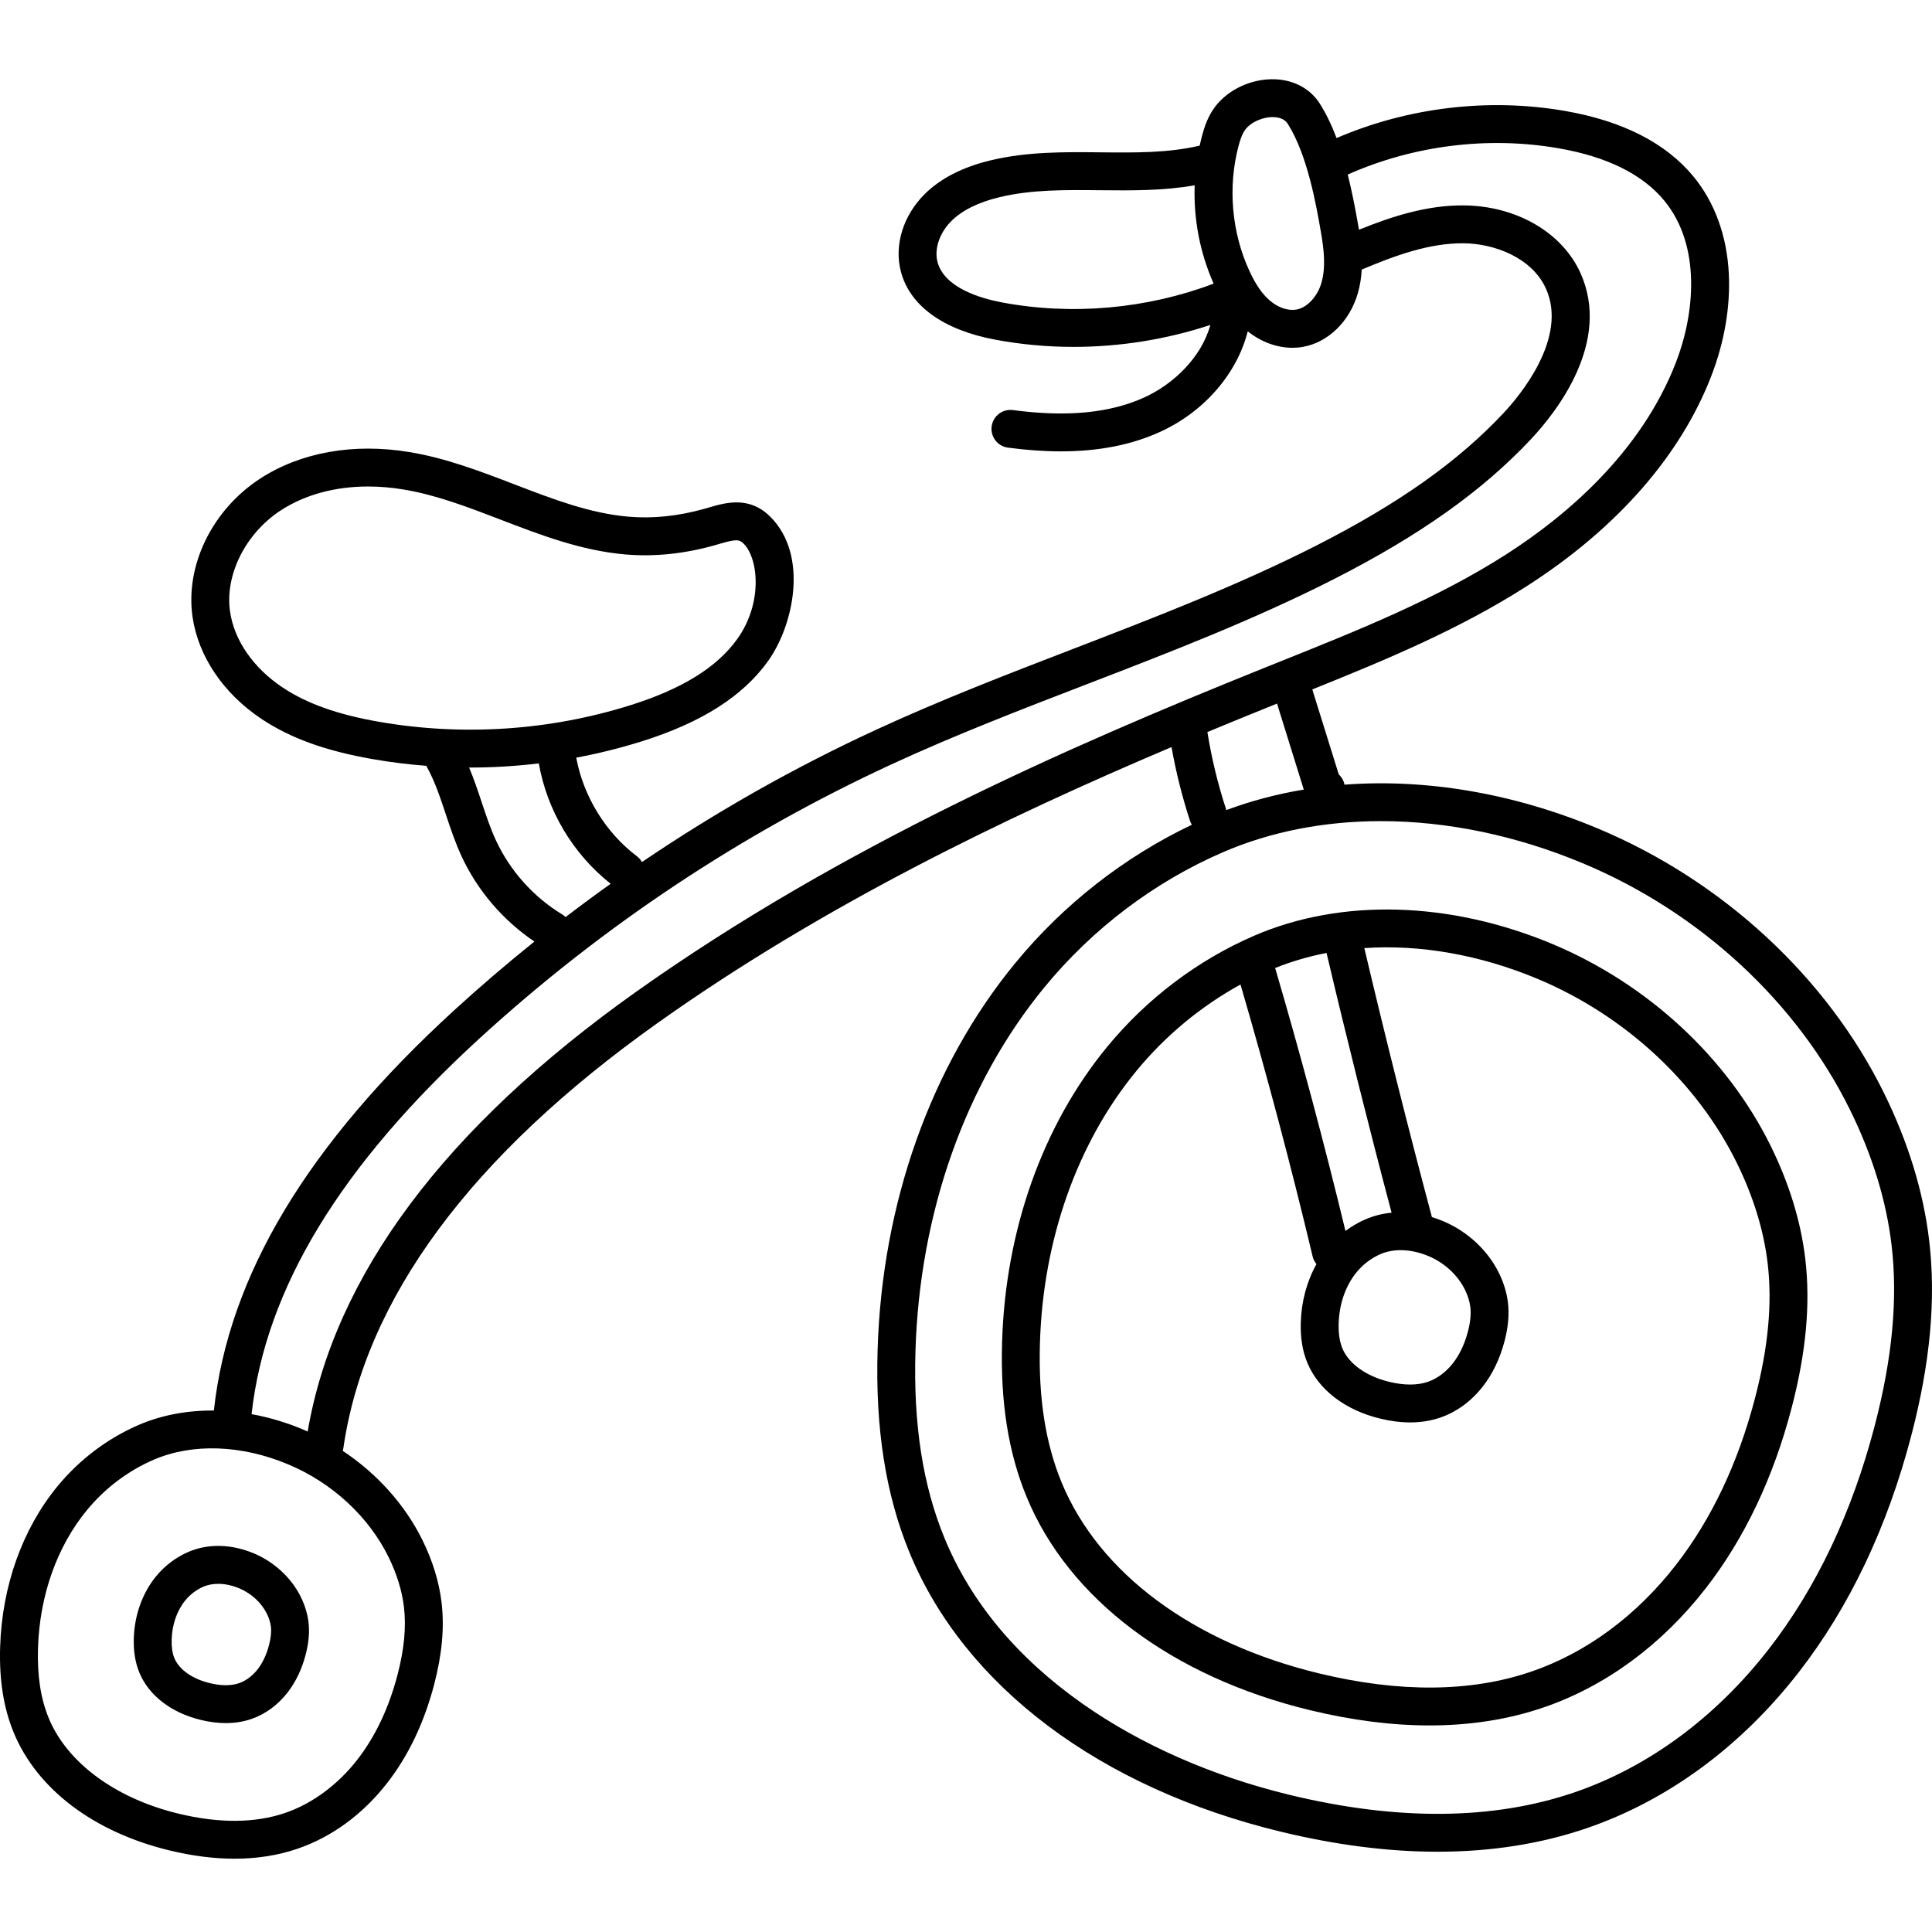 <svg height="511pt" viewBox="0 -20 511.997 511" width="511pt" xmlns="http://www.w3.org/2000/svg"><path d="m511.254 308.293c-1.516-12.871-5.531-26.004-11.934-39.031-15.109-30.738-42.734-56.316-75.797-70.172-22.371-9.375-45.574-13.277-67.215-11.645-.211-1.059-.75-2.008-1.527-2.719l-7.008-22.52c19.277-7.746 39-15.934 56.836-27.367 23.855-15.285 40.781-34.586 48.945-55.812 3.426-8.906 5.02-18.203 4.605-26.875-.48-10.02-3.691-18.934-9.293-25.773-7.328-8.953-18.844-14.84-34.23-17.496-20.238-3.492-41.57-.918-60.438 7.207-1.242-3.293-2.699-6.375-4.445-9.137-2.461-3.887-6.754-6.234-11.773-6.438-6.184-.258-12.469 2.625-16.004 7.32-1.902 2.531-2.82 5.367-3.465 7.805-.215.816-.414 1.637-.594 2.457-8.336 1.957-17.078 1.871-26.301 1.773-9.559-.098-19.445-.199-29.137 2.133-7.395 1.781-13.27 4.797-17.453 8.965-5.664 5.645-8.086 13.453-6.316 20.383 2.324 9.121 11.199 15.57 24.984 18.156 6.836 1.285 13.812 1.922 20.805 1.922 12.293 0 24.621-1.969 36.262-5.816-2.449 8.812-9.988 15.777-17.457 19.188-9.137 4.172-20.543 5.281-34.871 3.375-2.746-.367-5.27 1.57-5.637 4.316-.363 2.75 1.566 5.273 4.316 5.637 4.949.656 9.617.988 14.023.988 10.059 0 18.758-1.723 26.34-5.184 11.758-5.371 20.395-15.539 23.184-26.625 3.57 2.828 7.734 4.359 11.828 4.359.938 0 1.867-.078 2.785-.238 6.668-1.164 12.379-6.715 14.543-14.137.617-2.109.934-4.238 1.051-6.348 9.016-3.801 17.902-7.027 26.961-6.973 8.199.07 18.133 3.801 21.844 11.977 5.973 13.16-7.078 28.605-11.223 33.023-12.059 12.867-27.801 24.012-49.547 35.074-20.766 10.566-43.012 19.137-64.523 27.422-17.285 6.66-35.156 13.547-52.312 21.473-21.629 9.988-42.32 21.707-61.945 35.012-.328-.586-.777-1.117-1.348-1.551-8.277-6.246-14.18-15.895-16.062-26.113 5.898-1.105 11.73-2.551 17.457-4.355 15.793-4.973 26.715-11.93 33.391-21.27 6.773-9.473 10.762-28.008.633-38.168-5.605-5.629-11.836-3.812-16.387-2.484-.402.117-.812.238-1.223.352-6.879 1.93-13.633 2.625-20.078 2.059-10.223-.895-19.902-4.613-30.152-8.551-8.891-3.414-18.082-6.949-27.824-8.562-14.781-2.457-28.84.039-39.574 7.023-12.711 8.262-19.914 23.004-17.922 36.688 1.52 10.457 8.203 20.316 18.34 27.051 7.645 5.078 17 8.449 29.445 10.613 4.695.82 9.434 1.402 14.184 1.766.051.109.082.223.145.332 2.102 3.805 3.508 8.035 4.996 12.516 1.219 3.664 2.48 7.453 4.184 11.137 4.199 9.062 11 16.996 19.297 22.582-7.23 5.812-14.293 11.848-21.16 18.125-38.988 35.648-59.867 70.402-63.785 106.164-7.078-.062-13.891 1.203-19.988 3.844-8.234 3.566-15.645 9.168-21.43 16.199-9.336 11.352-14.742 26.512-15.223 42.684-.262 8.719.918 16.117 3.602 22.625 6.188 14.996 21.234 26.375 41.281 31.223 6.043 1.461 11.797 2.195 17.23 2.195 5.973 0 11.559-.883 16.711-2.648 9.109-3.117 17.336-9.16 23.793-17.477 5.598-7.203 9.77-15.973 12.406-26.059 2.094-8.016 2.738-15.105 1.965-21.672-.645-5.465-2.344-11.023-5.043-16.52-4.633-9.426-12.07-17.684-21.145-23.707.047-.184.105-.359.133-.551 5.695-39.648 33.738-77.625 83.344-112.867 43.75-31.086 91.879-54.328 136.152-73.09 1.18 6.629 2.824 13.203 4.914 19.59.117.359.281.688.469 1-17.898 8.508-33.996 21.094-46.766 36.617-22.383 27.219-35.352 63.656-36.512 102.605-.617 20.805 2.156 38.371 8.48 53.699 14.598 35.391 50.48 62.34 98.441 73.938 14.59 3.527 28.445 5.293 41.488 5.293 14.164 0 27.371-2.082 39.512-6.234 21.477-7.352 40.918-21.656 56.223-41.371 13.418-17.273 23.445-38.375 29.805-62.711 5.016-19.195 6.566-36.082 4.734-51.617zm-245.707-248.648c-5.633-1.059-15.348-3.867-17.109-10.773-.879-3.453.562-7.688 3.676-10.789 2.859-2.848 7.141-4.973 12.719-6.316 8.48-2.043 17.324-1.949 26.684-1.855 8.238.082 16.707.168 25.082-1.301-.32 8.902 1.379 17.832 5.023 26.055-17.719 6.695-37.48 8.473-56.074 4.98zm84.637-5.164c-1.07 3.66-3.797 6.562-6.633 7.059-2.18.379-4.77-.484-6.938-2.312-2.062-1.734-3.812-4.25-5.508-7.922-4.707-10.184-5.762-22.246-2.887-33.094.395-1.504.918-3.191 1.781-4.34 1.535-2.043 4.727-3.441 7.578-3.328 1.75.074 2.992.672 3.695 1.777 5.238 8.281 7.555 21.613 8.797 28.777.777 4.484 1.332 9.207.113 13.383zm-275.258 107.227c-7.762-5.156-12.852-12.492-13.961-20.133-1.414-9.723 4.121-20.754 13.457-26.828 6.406-4.164 14.41-6.32 23.141-6.32 3.031 0 6.152.262 9.32.785 8.738 1.449 17.059 4.648 25.867 8.031 10.445 4.016 21.246 8.164 32.879 9.184 7.652.668 15.617-.137 23.668-2.395.441-.125.883-.254 1.32-.383 4.352-1.27 5.258-1.277 6.465-.066 3.883 3.895 5.156 15.668-1.691 25.246-5.363 7.5-14.598 13.238-28.238 17.531-21.438 6.754-44.473 8.285-66.617 4.438-11.027-1.918-19.164-4.805-25.609-9.09zm74.027 60.098c-7.574-4.594-13.797-11.551-17.52-19.59-1.469-3.168-2.586-6.531-3.77-10.086-1.012-3.047-2.051-6.16-3.344-9.227.105 0 .215.004.324.004 6.062 0 12.125-.375 18.145-1.098 2.211 12.531 9.055 24 19.047 31.902-4.035 2.875-8.02 5.82-11.957 8.832-.277-.273-.578-.527-.926-.738zm-45.984 170.324c2.195 4.469 3.57 8.934 4.082 13.266.625 5.305.066 11.176-1.707 17.957-2.293 8.77-5.867 16.316-10.621 22.441-5.176 6.672-11.969 11.691-19.117 14.137-8 2.742-17.535 2.809-28.332.195-16.641-4.023-29.484-13.48-34.359-25.297-2.133-5.168-3.062-11.219-2.848-18.492.414-13.965 5.012-26.965 12.945-36.609 4.773-5.805 10.883-10.426 17.66-13.359 10.266-4.445 23.277-4.008 35.699 1.199 11.625 4.867 21.32 13.82 26.598 24.562zm65.527-149.738c-50.656 35.988-79.887 75.164-86.961 116.484-.426-.191-.852-.391-1.281-.57-4.48-1.879-9.043-3.219-13.582-4.043 3.68-33.188 23.508-65.832 60.559-99.711 32.453-29.672 69.141-54.062 109.043-72.5 16.863-7.789 34.582-14.613 51.715-21.215 21.75-8.379 44.238-17.043 65.469-27.84 22.812-11.609 39.438-23.418 52.316-37.16 6.691-7.137 21.355-25.719 13.039-44.039-4.871-10.734-17-17.746-30.898-17.863-9.758-.086-19.02 2.906-27.781 6.453-.055-.336-.113-.672-.168-1.004-.793-4.562-1.684-9.176-2.801-13.625 17.34-7.715 37.07-10.207 55.766-6.98 12.938 2.23 22.414 6.93 28.168 13.957 9.785 11.957 8.008 29.891 3.086 42.688-9.34 24.277-29.621 41.117-44.988 50.965-18.32 11.742-39.152 20.09-59.301 28.164l-5.223 2.098c-51.863 20.863-112.164 47.367-166.176 85.742zm169.922-76.43.008-.004 7.012 22.539c.027.086.059.164.09.246-7.109 1.18-13.992 2.996-20.559 5.445-.023-.078-.027-.156-.051-.234-2.18-6.66-3.836-13.531-4.949-20.457 6.246-2.594 12.406-5.105 18.449-7.535zm158.387 191.414c-6.016 23.012-15.441 42.895-28.02 59.09-14.102 18.164-31.926 31.312-51.543 38.027-21.488 7.355-46.852 7.586-75.391.688-20.496-4.957-39.473-13.293-54.879-24.109-17.309-12.152-29.641-26.922-36.645-43.902-5.773-13.996-8.301-30.211-7.723-49.57 1.094-36.738 13.25-71.02 34.23-96.527 12.754-15.508 29.078-27.852 47.203-35.703 12.746-5.52 27.012-8.262 41.934-8.262 17.465 0 35.824 3.762 53.668 11.242 30.859 12.934 56.617 36.75 70.668 65.344 5.902 12 9.594 24.039 10.977 35.777 1.68 14.27.215 29.941-4.48 47.906zm0 0"/><path d="m67.273 391.16c-5.98-2.504-12.152-2.641-17.383-.375-3.273 1.418-6.219 3.641-8.512 6.434-3.633 4.414-5.734 10.27-5.922 16.488-.102 3.387.395 6.43 1.473 9.039 2.508 6.082 8.449 10.656 16.293 12.555 2.305.559 4.52.836 6.625.836 2.391 0 4.648-.359 6.742-1.078 3.703-1.266 7.031-3.695 9.621-7.031 2.172-2.801 3.789-6.176 4.797-10.035.816-3.129 1.062-5.938.75-8.582-.262-2.227-.945-4.477-2.027-6.68-2.496-5.082-7.039-9.297-12.457-11.57zm4.02 24.289c-.66 2.539-1.676 4.699-3.012 6.422-1.367 1.758-3.121 3.066-4.941 3.691-2.109.719-4.719.715-7.758-.02-4.617-1.117-8.121-3.594-9.371-6.625-.535-1.297-.777-2.949-.719-4.91.117-4.008 1.41-7.707 3.637-10.414 1.289-1.566 2.93-2.809 4.75-3.598 1.18-.508 2.52-.762 3.941-.762 1.781 0 3.688.395 5.57 1.184 3.215 1.348 5.887 3.805 7.332 6.742.578 1.176.938 2.328 1.066 3.426.164 1.379 0 2.969-.496 4.863zm0 0"/><path d="m469.289 283.262c-11.539-23.473-32.625-43-57.855-53.574-27.184-11.391-56.012-12.195-79.086-2.207-14.961 6.477-28.426 16.66-38.941 29.441-17.07 20.758-26.961 48.535-27.844 78.211-.477 15.883 1.648 29.312 6.492 41.047 11.176 27.09 38.574 47.703 75.172 56.551 11.109 2.684 21.664 4.027 31.613 4.027 10.828 0 20.934-1.59 30.227-4.773 16.441-5.625 31.32-16.57 43.023-31.641 10.23-13.176 17.875-29.258 22.719-47.789 3.828-14.645 5.008-27.543 3.609-39.426-1.164-9.859-4.234-19.906-9.129-29.867zm-109.766 33.371c1.711-2.078 3.898-3.734 6.324-4.785 3.582-1.551 8.211-1.359 12.699.52 4.238 1.773 7.762 5.023 9.672 8.906.777 1.578 1.258 3.137 1.434 4.625.219 1.859.012 3.973-.641 6.461-.859 3.293-2.188 6.109-3.941 8.367-1.828 2.355-4.195 4.117-6.664 4.965-2.824.965-6.277.969-10.262.004-6.082-1.469-10.723-4.797-12.414-8.895-.723-1.758-1.051-3.969-.973-6.566.152-5.219 1.848-10.047 4.766-13.602zm2.332-13.996c-1.871.812-3.648 1.852-5.297 3.074-5.633-23.293-11.891-46.695-18.633-69.676 4.336-1.75 8.898-3.078 13.621-3.988 5.41 22.945 11.199 46.059 17.238 68.824-2.41.238-4.742.82-6.93 1.766zm103.242 47.379c-4.5 17.211-11.543 32.074-20.938 44.172-10.5 13.52-23.762 23.309-38.344 28.301-15.996 5.477-34.918 5.637-56.23.484-33.441-8.086-58.316-26.535-68.254-50.621-4.289-10.402-6.168-22.477-5.738-36.918.82-27.469 9.898-53.086 25.566-72.133 7.688-9.348 17.113-17.152 27.586-22.891 6.949 23.785 13.383 48.012 19.121 72.082.184.766.543 1.438 1.012 2.008-2.543 4.535-3.992 9.859-4.16 15.434-.121 4.078.445 7.578 1.73 10.695 2.957 7.164 10.004 12.57 19.332 14.824 2.762.668 5.406 1.004 7.922 1.004 2.824 0 5.484-.426 7.953-1.27 4.359-1.492 8.285-4.363 11.344-8.305 2.59-3.336 4.516-7.371 5.723-11.988.973-3.719 1.266-7.047.898-10.172-.309-2.621-1.113-5.273-2.395-7.875-2.965-6.031-8.359-11.039-14.801-13.738-.988-.414-1.98-.77-2.973-1.074-.012-.051-.012-.102-.023-.152-6.27-23.496-12.27-47.402-17.871-71.129 14.754-.996 30.621 1.75 45.992 8.191 23.027 9.652 42.242 27.418 52.723 48.742 4.395 8.938 7.145 17.891 8.172 26.613 1.254 10.621.156 22.301-3.348 35.715zm0 0"/></svg>